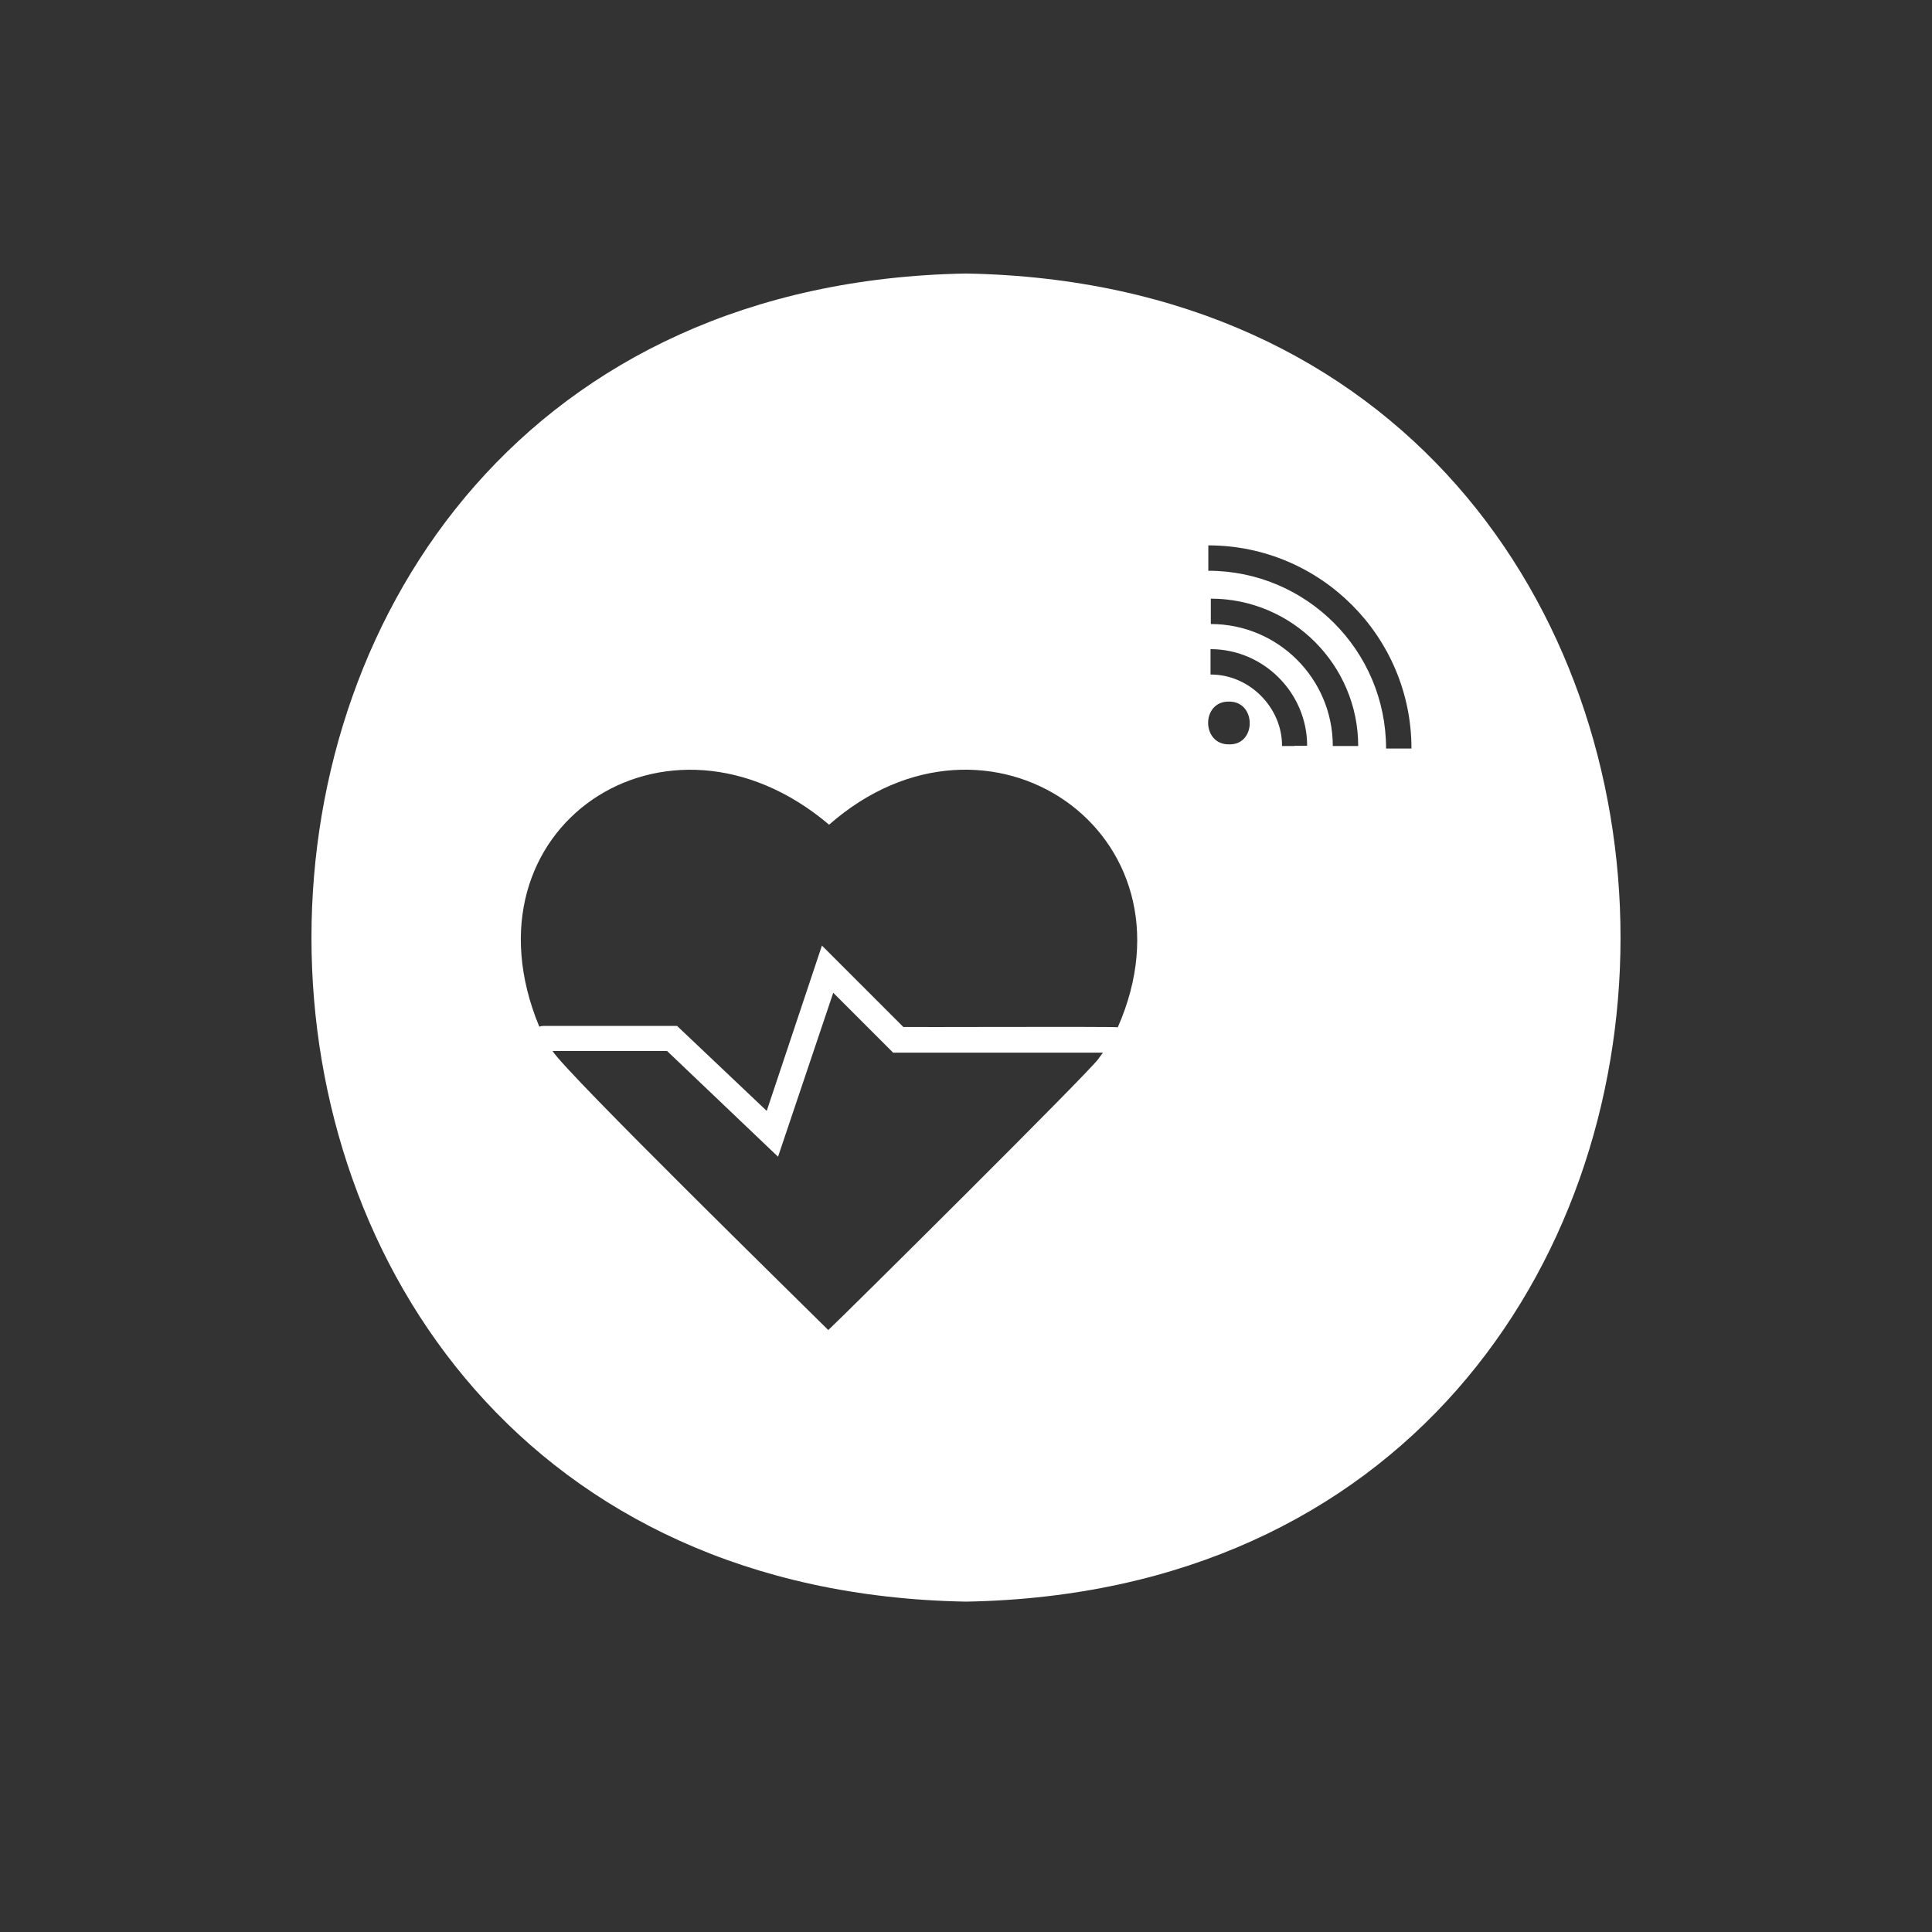 <?xml version="1.0" encoding="utf-8"?>
<!-- Generator: Adobe Illustrator 25.2.0, SVG Export Plug-In . SVG Version: 6.00 Build 0)  -->
<svg version="1.1" id="Layer_1" xmlns="http://www.w3.org/2000/svg" xmlns:xlink="http://www.w3.org/1999/xlink" x="0px" y="0px"
	 viewBox="0 0 700 700" style="enable-background:new 0 0 700 700;" xml:space="preserve">
<rect x="0" y="0" width="700" height="700" fill="#333333" stroke="none"/>
<style type="text/css">
	.st0{fill:#FFFFFF;}
</style>
<path class="st0" d="M350,99.1c-316.2,5.7-316.2,475.6,0,481.2C666.2,574.7,666.2,104.8,350,99.1z M398,383.6
	c-2.4,3.9-93.3,94.1-97.9,98.3c-7.9-7.9-94.9-93-99.9-101.1h41.5l40.2,38.3l20-59.4l21.7,21.7h76C399.1,382.1,398.6,382.8,398,383.6
	z M405,372.2c-0.8-0.3-76.9,0-77.7-0.1l-29.5-29.5l-20,59.9l-32.5-30.8H197c-0.5,0-1.2,0.1-1.6,0.3c-29.8-71.9,46.1-123.1,105-73.2
	C358,248.2,436,301.8,405,372.2L405,372.2z M445.3,269.7c-10.1,0.1-10.1-15.7,0-15.5C455.3,254.1,455.3,270,445.3,269.7z
	 M469.1,270.3h-4.6c0.1-14-11.9-26-25.9-25.9v-9.2c19.2,0,35,15.8,35,35h-4.5L469.1,270.3z M482.9,270.3c0-24.4-19.8-44.2-44.2-44.2
	v-9.2c29.4,0,53.4,24,53.4,53.4L482.9,270.3z M502.2,271.2c0-35.5-28.9-64.4-64.4-64.4v-9.2c40.6,0,73.6,33,73.6,73.6L502.2,271.2z"
	/>
</svg>
